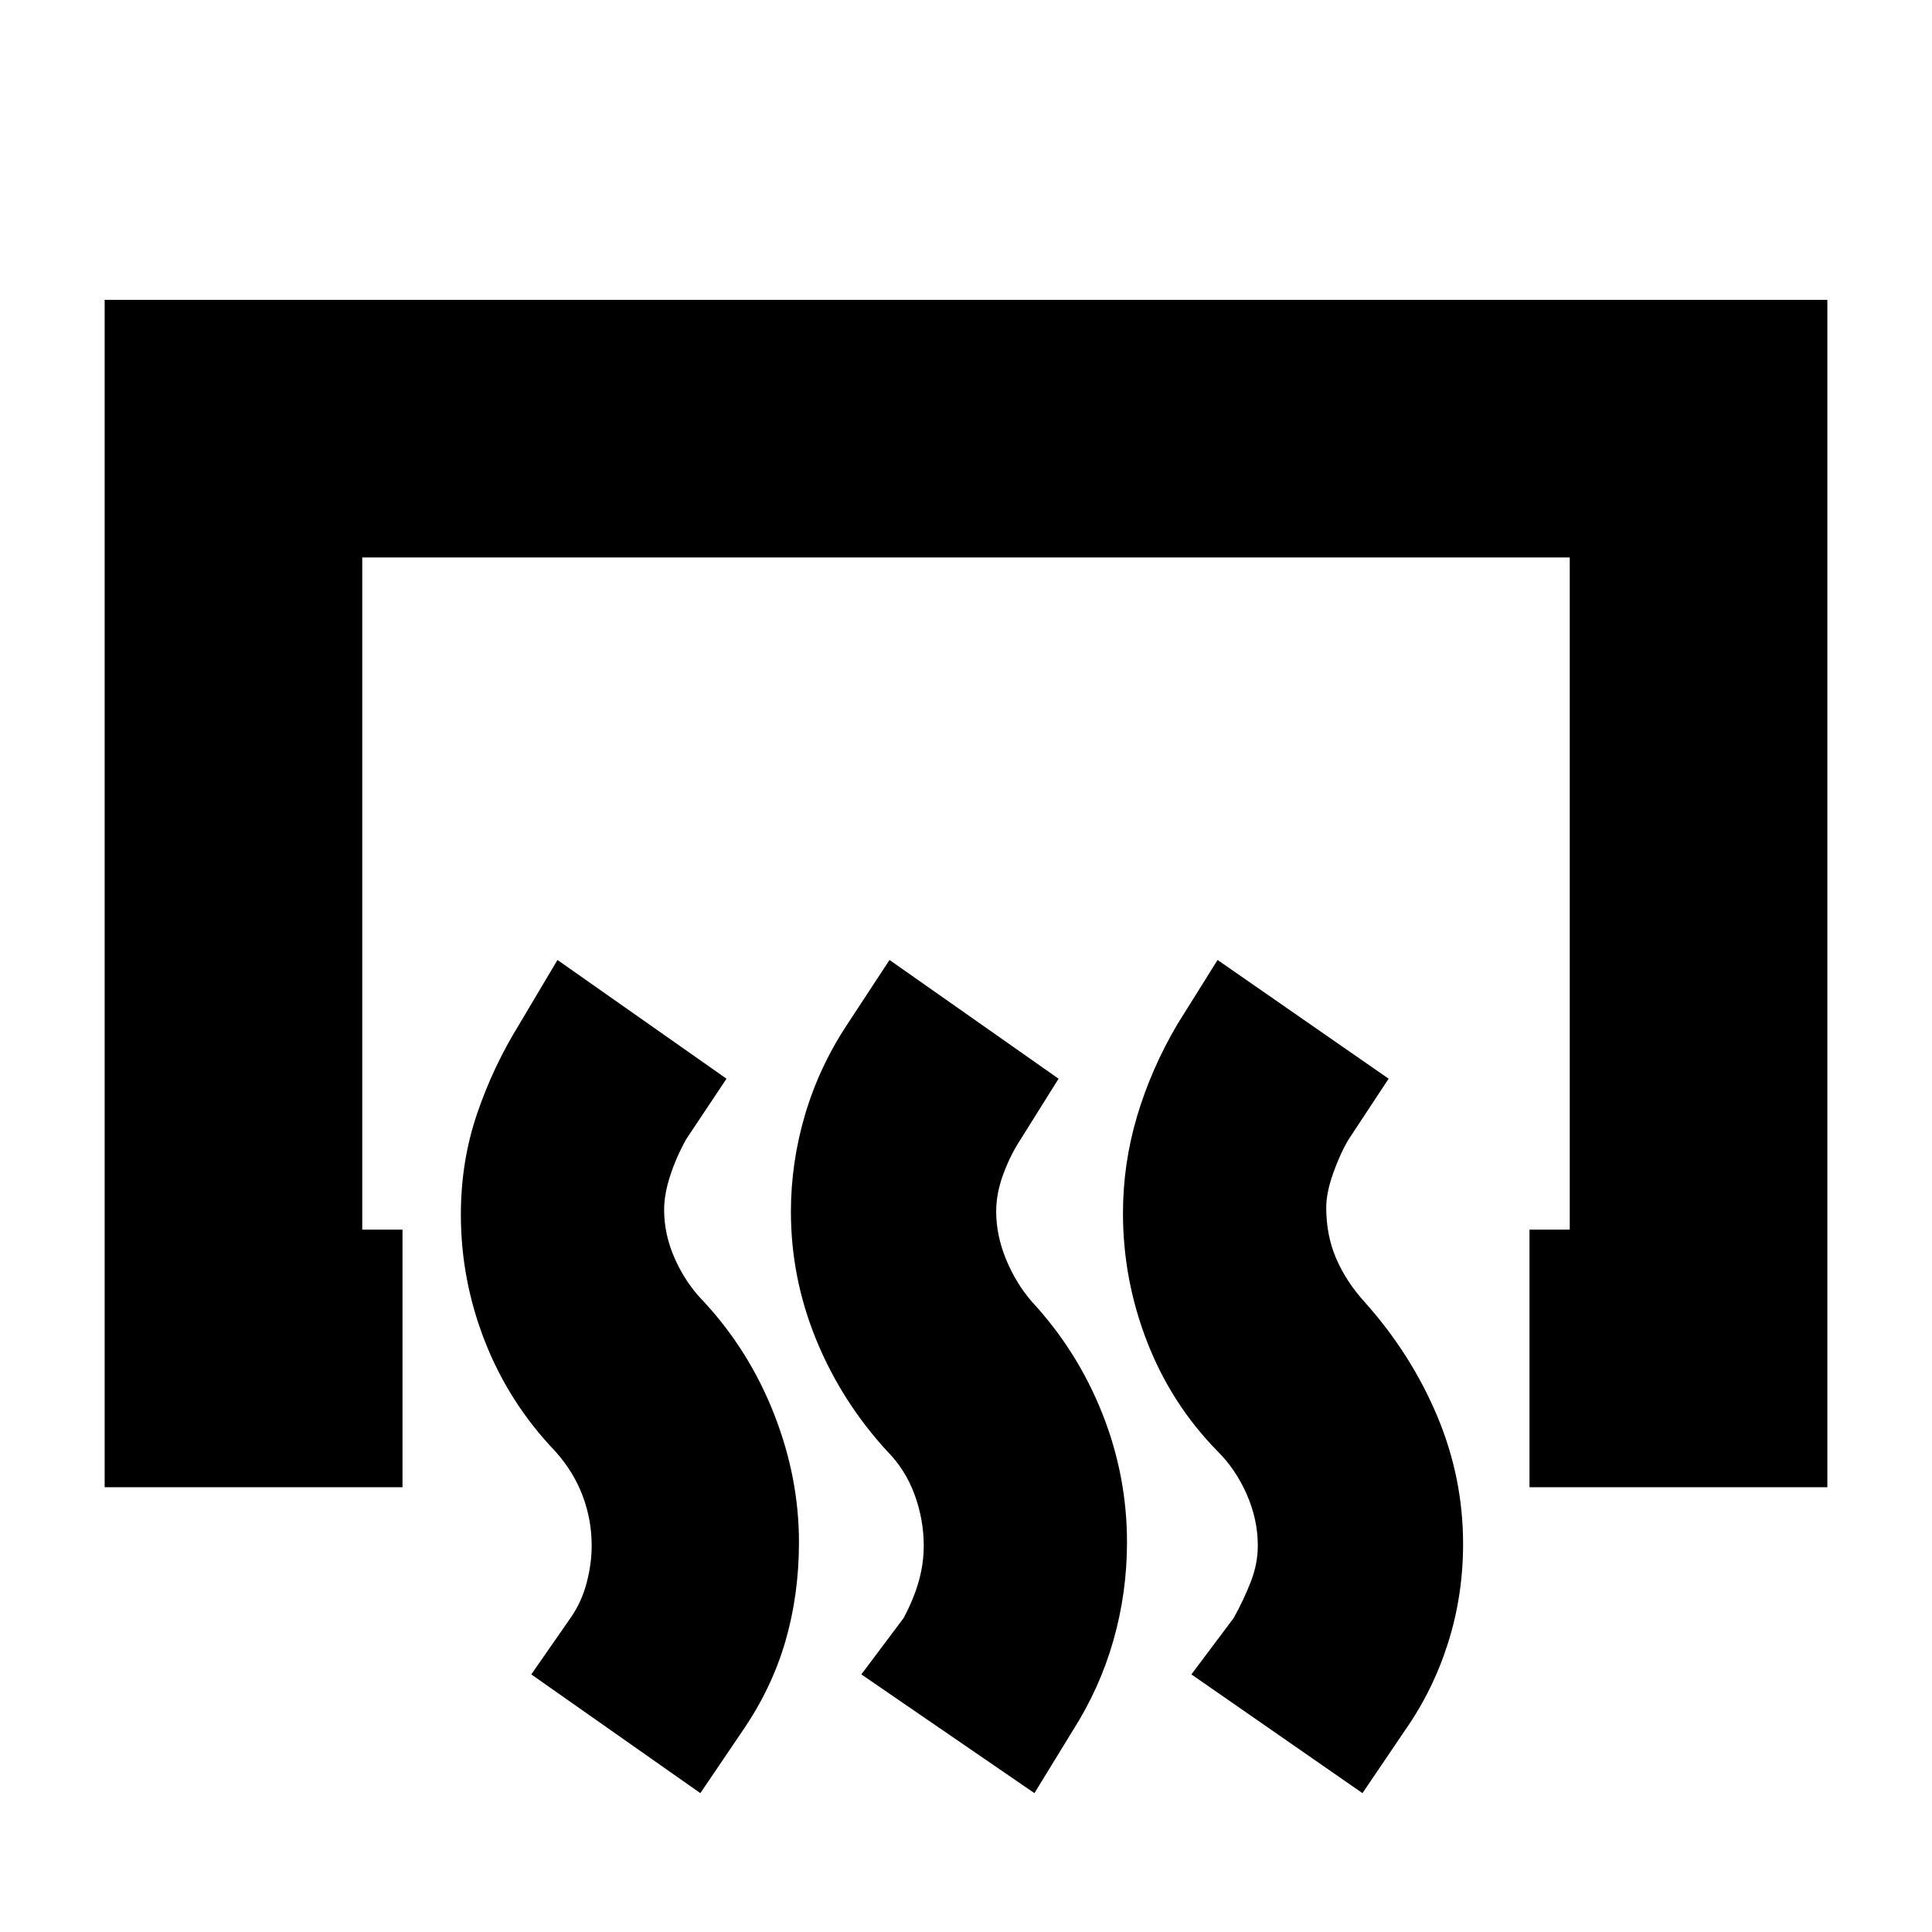 <svg xmlns="http://www.w3.org/2000/svg" height="20" viewBox="0 -960 960 960" width="20"><path d="M760-221v-128h20v-334H180v334h20v128H52v-590h856v590H760ZM677-69l-85-59 21-28q5-9 8.5-18t3.5-18q0-12.95-5.5-25.48-5.5-12.52-14.57-21.47-22.92-23.4-34.93-54.3-12-30.9-12-63.92 0-24.62 7.02-48.22Q572.04-429 585-451l20-32 85 59-19.9 30.2q-4.1 6.8-7.6 16.62-3.5 9.81-3.5 17.18 0 13.95 5 25.48 5 11.52 14.07 21.47 23.06 25.81 35.99 56.5Q727-225.85 727-192.83q0 25.62-7.48 49.22Q712.04-120 698-100l-21 31Zm-163 0-86-59 21-28q5-9.36 7.5-18.18T459-192q0-12.82-4.51-25.22-4.51-12.4-13.54-21.55-22.81-24.82-35.38-55.54Q393-325.04 393-357.88q0-24.49 7.02-48.24Q407.04-429.87 421-451l21-32 84 59-18.9 30.2q-5.1 7.8-8.6 17.3T495-358q0 11.95 5 23.98 5 12.02 12.89 20.99 22.53 24.42 34.82 55.35T560-193.67q0 25.04-6.76 48.79T533-100l-19 31Zm-166 0-84-59 19.6-28.2q5.4-7.76 7.9-17.28Q294-183 294-192q0-12.82-4.48-24.72-4.47-11.9-13.52-22.05-22.86-23.82-34.93-54.41Q229-323.77 229-356.48q0-26.37 8-49.94Q245-430 258-451l19-32 84 59-20 30q-5 9-8 18.22-3 9.22-3 16.91 0 12.55 5.5 24.71t14.39 21.13q22.53 24.42 34.82 55.85T397-193.67q0 26.04-6.76 49.29T369-100l-21 31Z"/></svg>